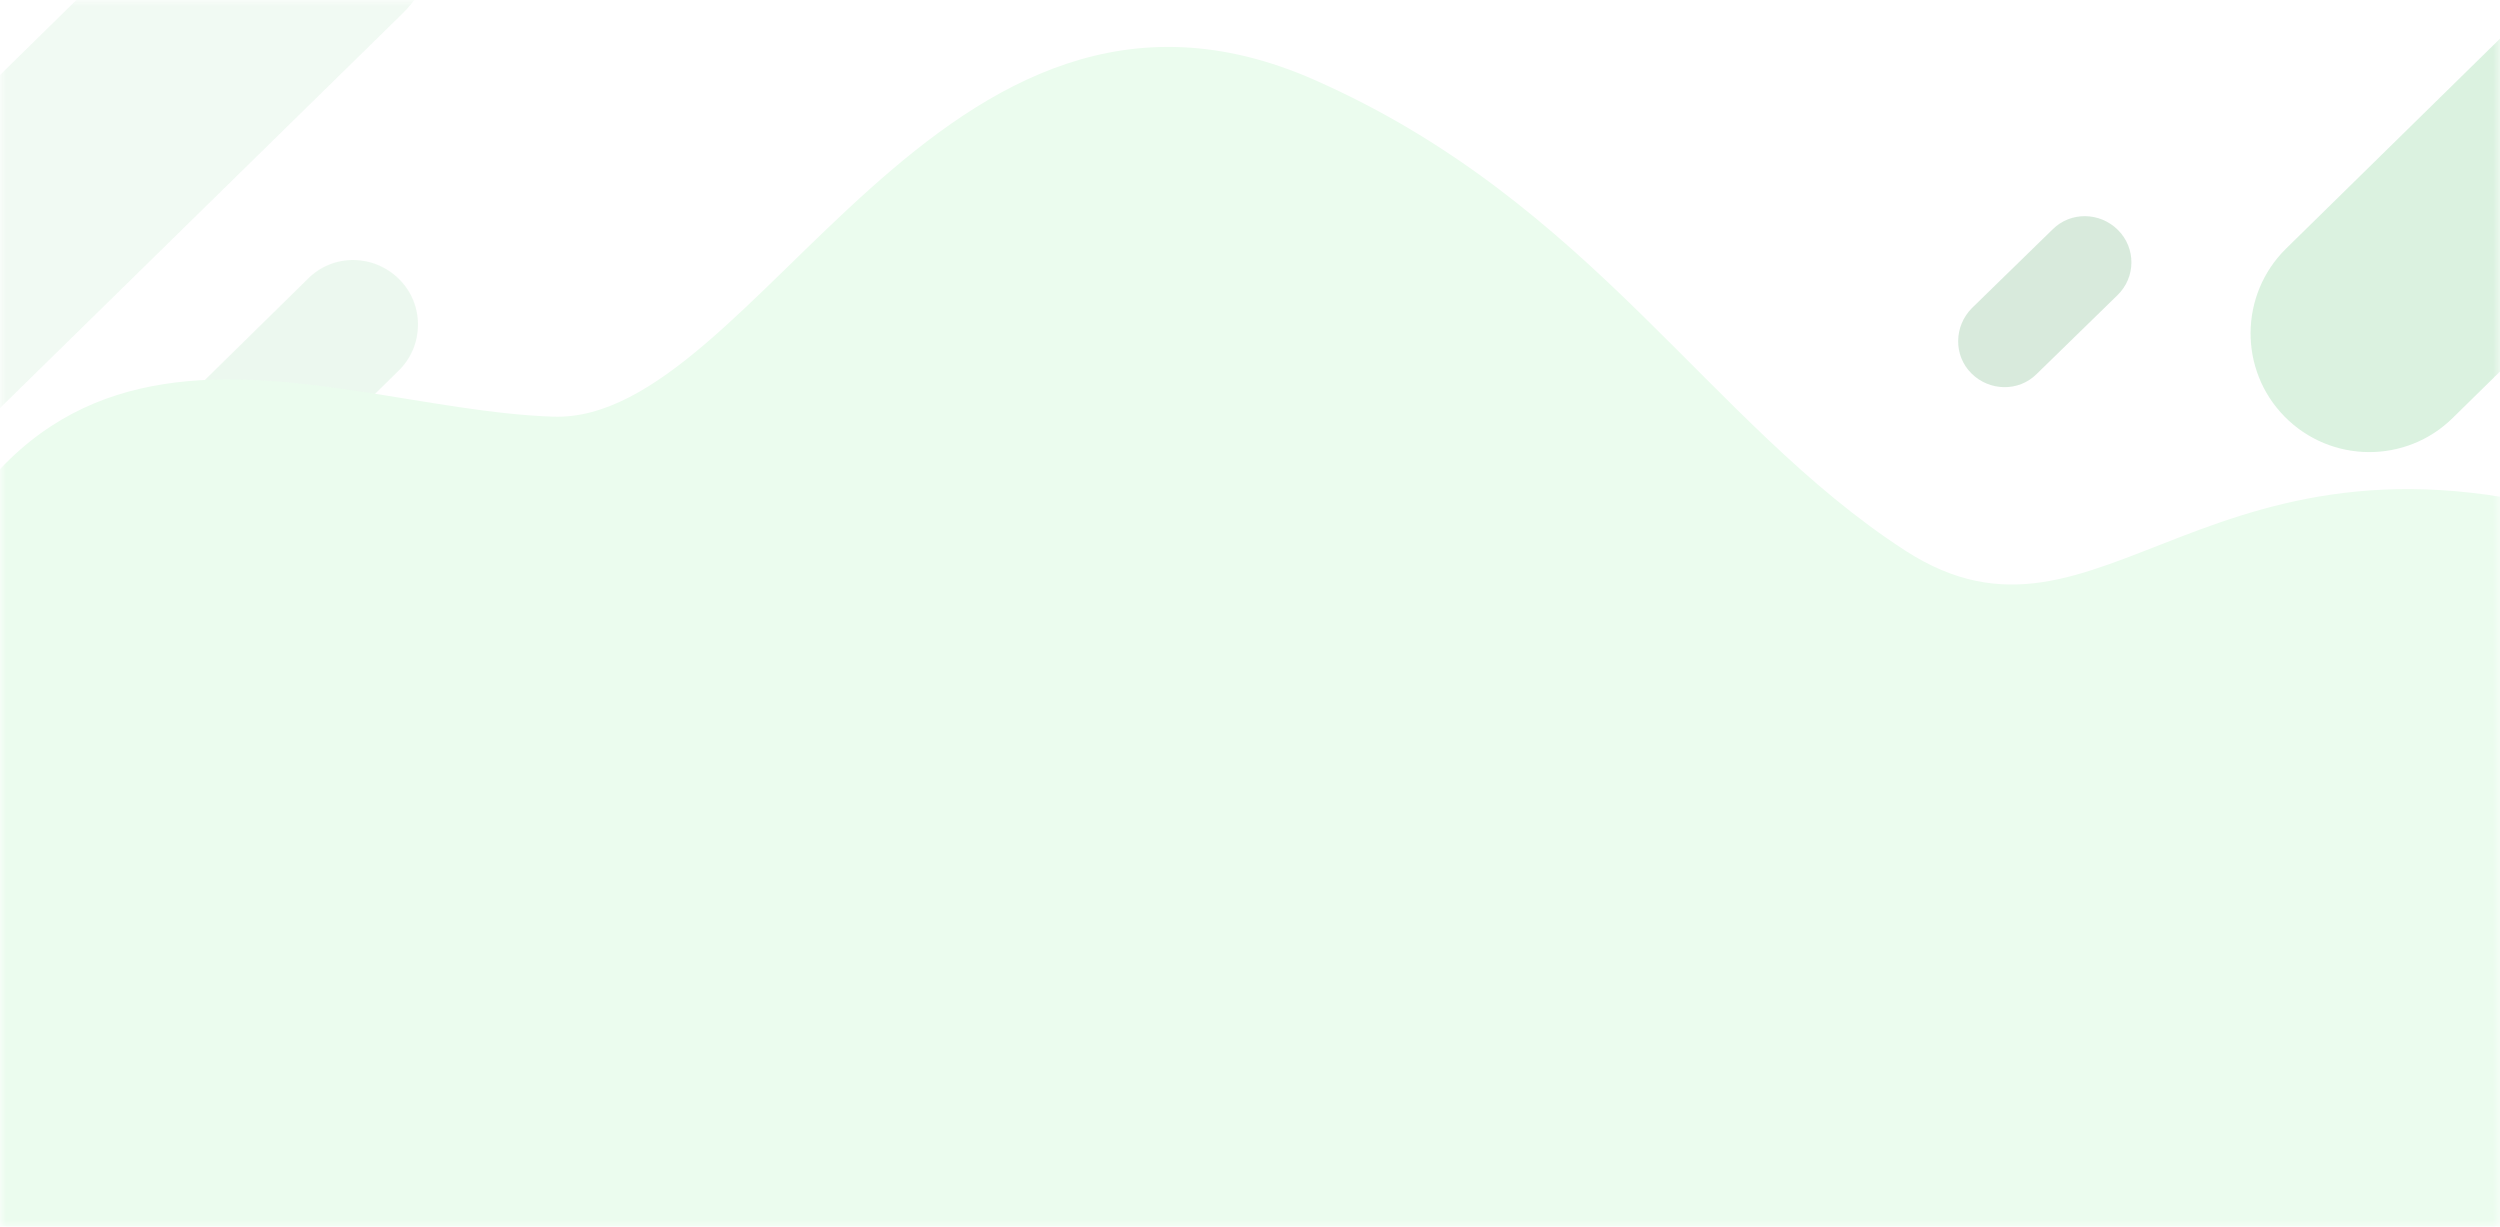 <?xml version="1.0" encoding="utf-8"?>
<!-- Generator: Adobe Illustrator 26.4.0, SVG Export Plug-In . SVG Version: 6.00 Build 0)  -->
<svg version="1.1" id="Layer_1" xmlns="http://www.w3.org/2000/svg" xmlns:xlink="http://www.w3.org/1999/xlink" x="0px" y="0px"
	 viewBox="0 0 375 184" style="enable-background:new 0 0 375 184;" xml:space="preserve">
<style type="text/css">
	.st0{fill:#565656;filter:url(#Adobe_OpacityMaskFilter);}
	.st1{mask:url(#mask0_1262_46542_00000016053520417789490270000009705675148659491738_);}
	.st2{opacity:0.2;}
	.st3{fill:#4ABE65;fill-opacity:0.4;}
	.st4{opacity:0.5;fill:#4ABE65;enable-background:new    ;}
	.st5{fill:#4ABE65;}
	.st6{fill:#0C7F29;fill-opacity:0.8;}
	.st7{opacity:0.5;fill:#00A19A;enable-background:new    ;}
	.st8{fill:#EBFCEE;}
</style>
<defs>
	<filter id="Adobe_OpacityMaskFilter" filterUnits="userSpaceOnUse" x="-35.6" y="-28.6" width="477.6" height="230.6">
		<feColorMatrix  type="matrix" values="1 0 0 0 0  0 1 0 0 0  0 0 1 0 0  0 0 0 1 0"/>
	</filter>
</defs>
<mask maskUnits="userSpaceOnUse" x="-35.6" y="-28.6" width="477.6" height="230.6" id="mask0_1262_46542_00000016053520417789490270000009705675148659491738_">
	<rect class="st0" width="375" height="184"/>
</mask>
<g class="st1">
	<g class="st2">
		<path class="st3" d="M60.6-23.3L60.6-23.3c-6.9-7-18.2-7.1-25.2-0.2L-30.3,41c-7,6.9-7.1,18.2-0.2,25.2l0,0
			c6.9,7,18.2,7.1,25.2,0.2L60.4,2C67.4-4.9,67.5-16.2,60.6-23.3z"/>
		<path class="st4" d="M59.9,41.9L59.9,41.9c-3.8-3.8-9.9-3.9-13.7-0.1L29.4,58.3c-3.8,3.8-3.9,9.9-0.1,13.7l0,0
			c3.8,3.8,9.9,3.9,13.7,0.1l16.8-16.5C63.6,51.9,63.7,45.7,59.9,41.9z"/>
	</g>
	<g class="st2">
		<path class="st5" d="M416.5-10L416.5-10c-6.9-7-18.2-7.1-25.2-0.2l-48.4,47.5c-7,6.9-7.1,18.2-0.2,25.2l0,0
			c6.9,7,18.2,7.1,25.2,0.2l48.4-47.5C423.3,8.3,423.4-3,416.5-10z"/>
		<path class="st6" d="M317.7,34.5L317.7,34.5c-2.7-2.7-7.1-2.8-9.8-0.1l-12.1,11.8c-2.7,2.7-2.8,7.1-0.1,9.8l0,0
			c2.7,2.7,7.1,2.8,9.8,0.1l12.1-11.8C320.4,41.6,320.4,37.2,317.7,34.5z"/>
		<path class="st7" d="M375.7,87.1L375.7,87.1c-1.7-1.8-4.5-1.8-6.3-0.1l-7.7,7.6c-1.8,1.7-1.8,4.5-0.1,6.3l0,0
			c1.7,1.8,4.5,1.8,6.3,0.1l7.7-7.6C377.4,91.7,377.4,88.9,375.7,87.1z"/>
	</g>
	<path class="st8" d="M441.4,200.9c0,0,9.8-103.5-50.2-122.5c-60.1-19-75.8,23.3-105.4,4.2c-29.5-19.1-46.9-52.2-88.6-70.6
		C141.1-12.8,113.5,63.5,83,62.5c-36.4-1.2-85.4-29-102.4,51.6c-9,42.8,2,87.9,2,87.9L441.4,200.9L441.4,200.9z"/>
</g>
</svg>
